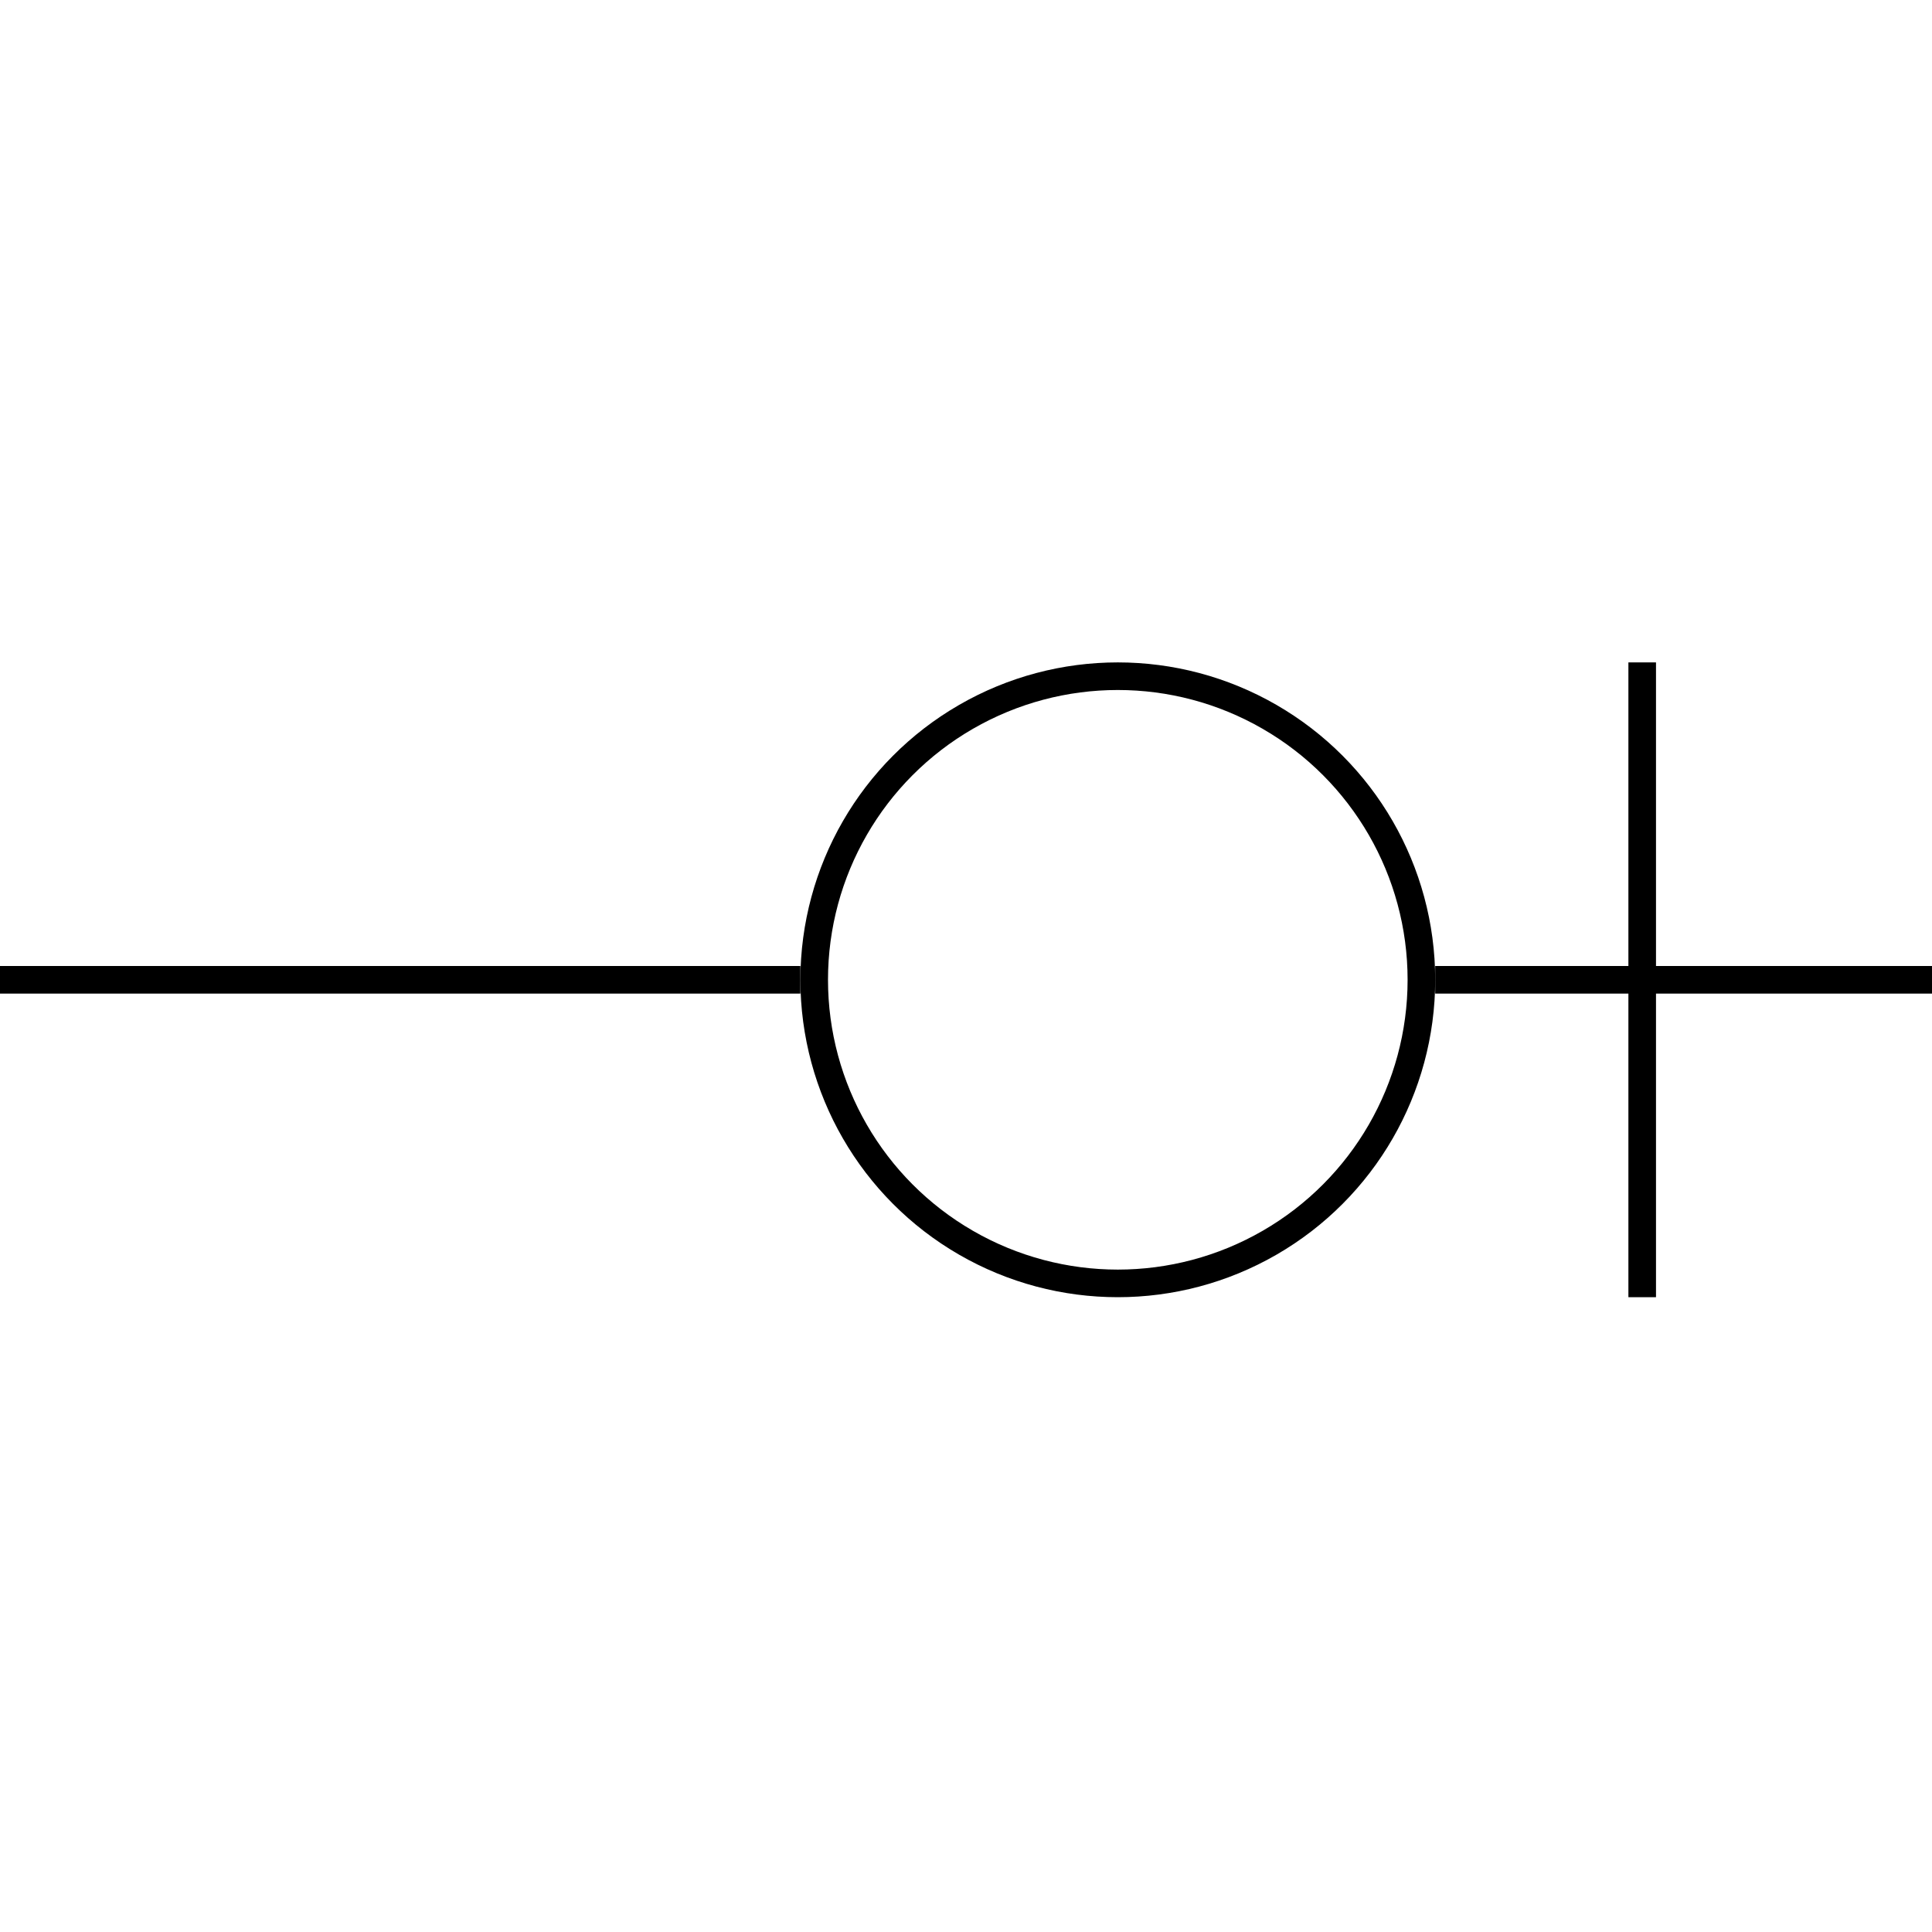 <svg width="70" height="70" viewBox="0 0 70 70" fill="none" xmlns="http://www.w3.org/2000/svg">
<line x1="59.5" y1="47" x2="59.5" y2="24" stroke="black"/>
<circle cx="40.5" cy="35.5" r="11" transform="rotate(-180 40.5 35.5)" stroke="black"/>
<line x1="-4.37114e-08" y1="35.5" x2="29" y2="35.5" stroke="black"/>
<line x1="70" y1="35.5" x2="52" y2="35.5" stroke="black"/>
</svg>
